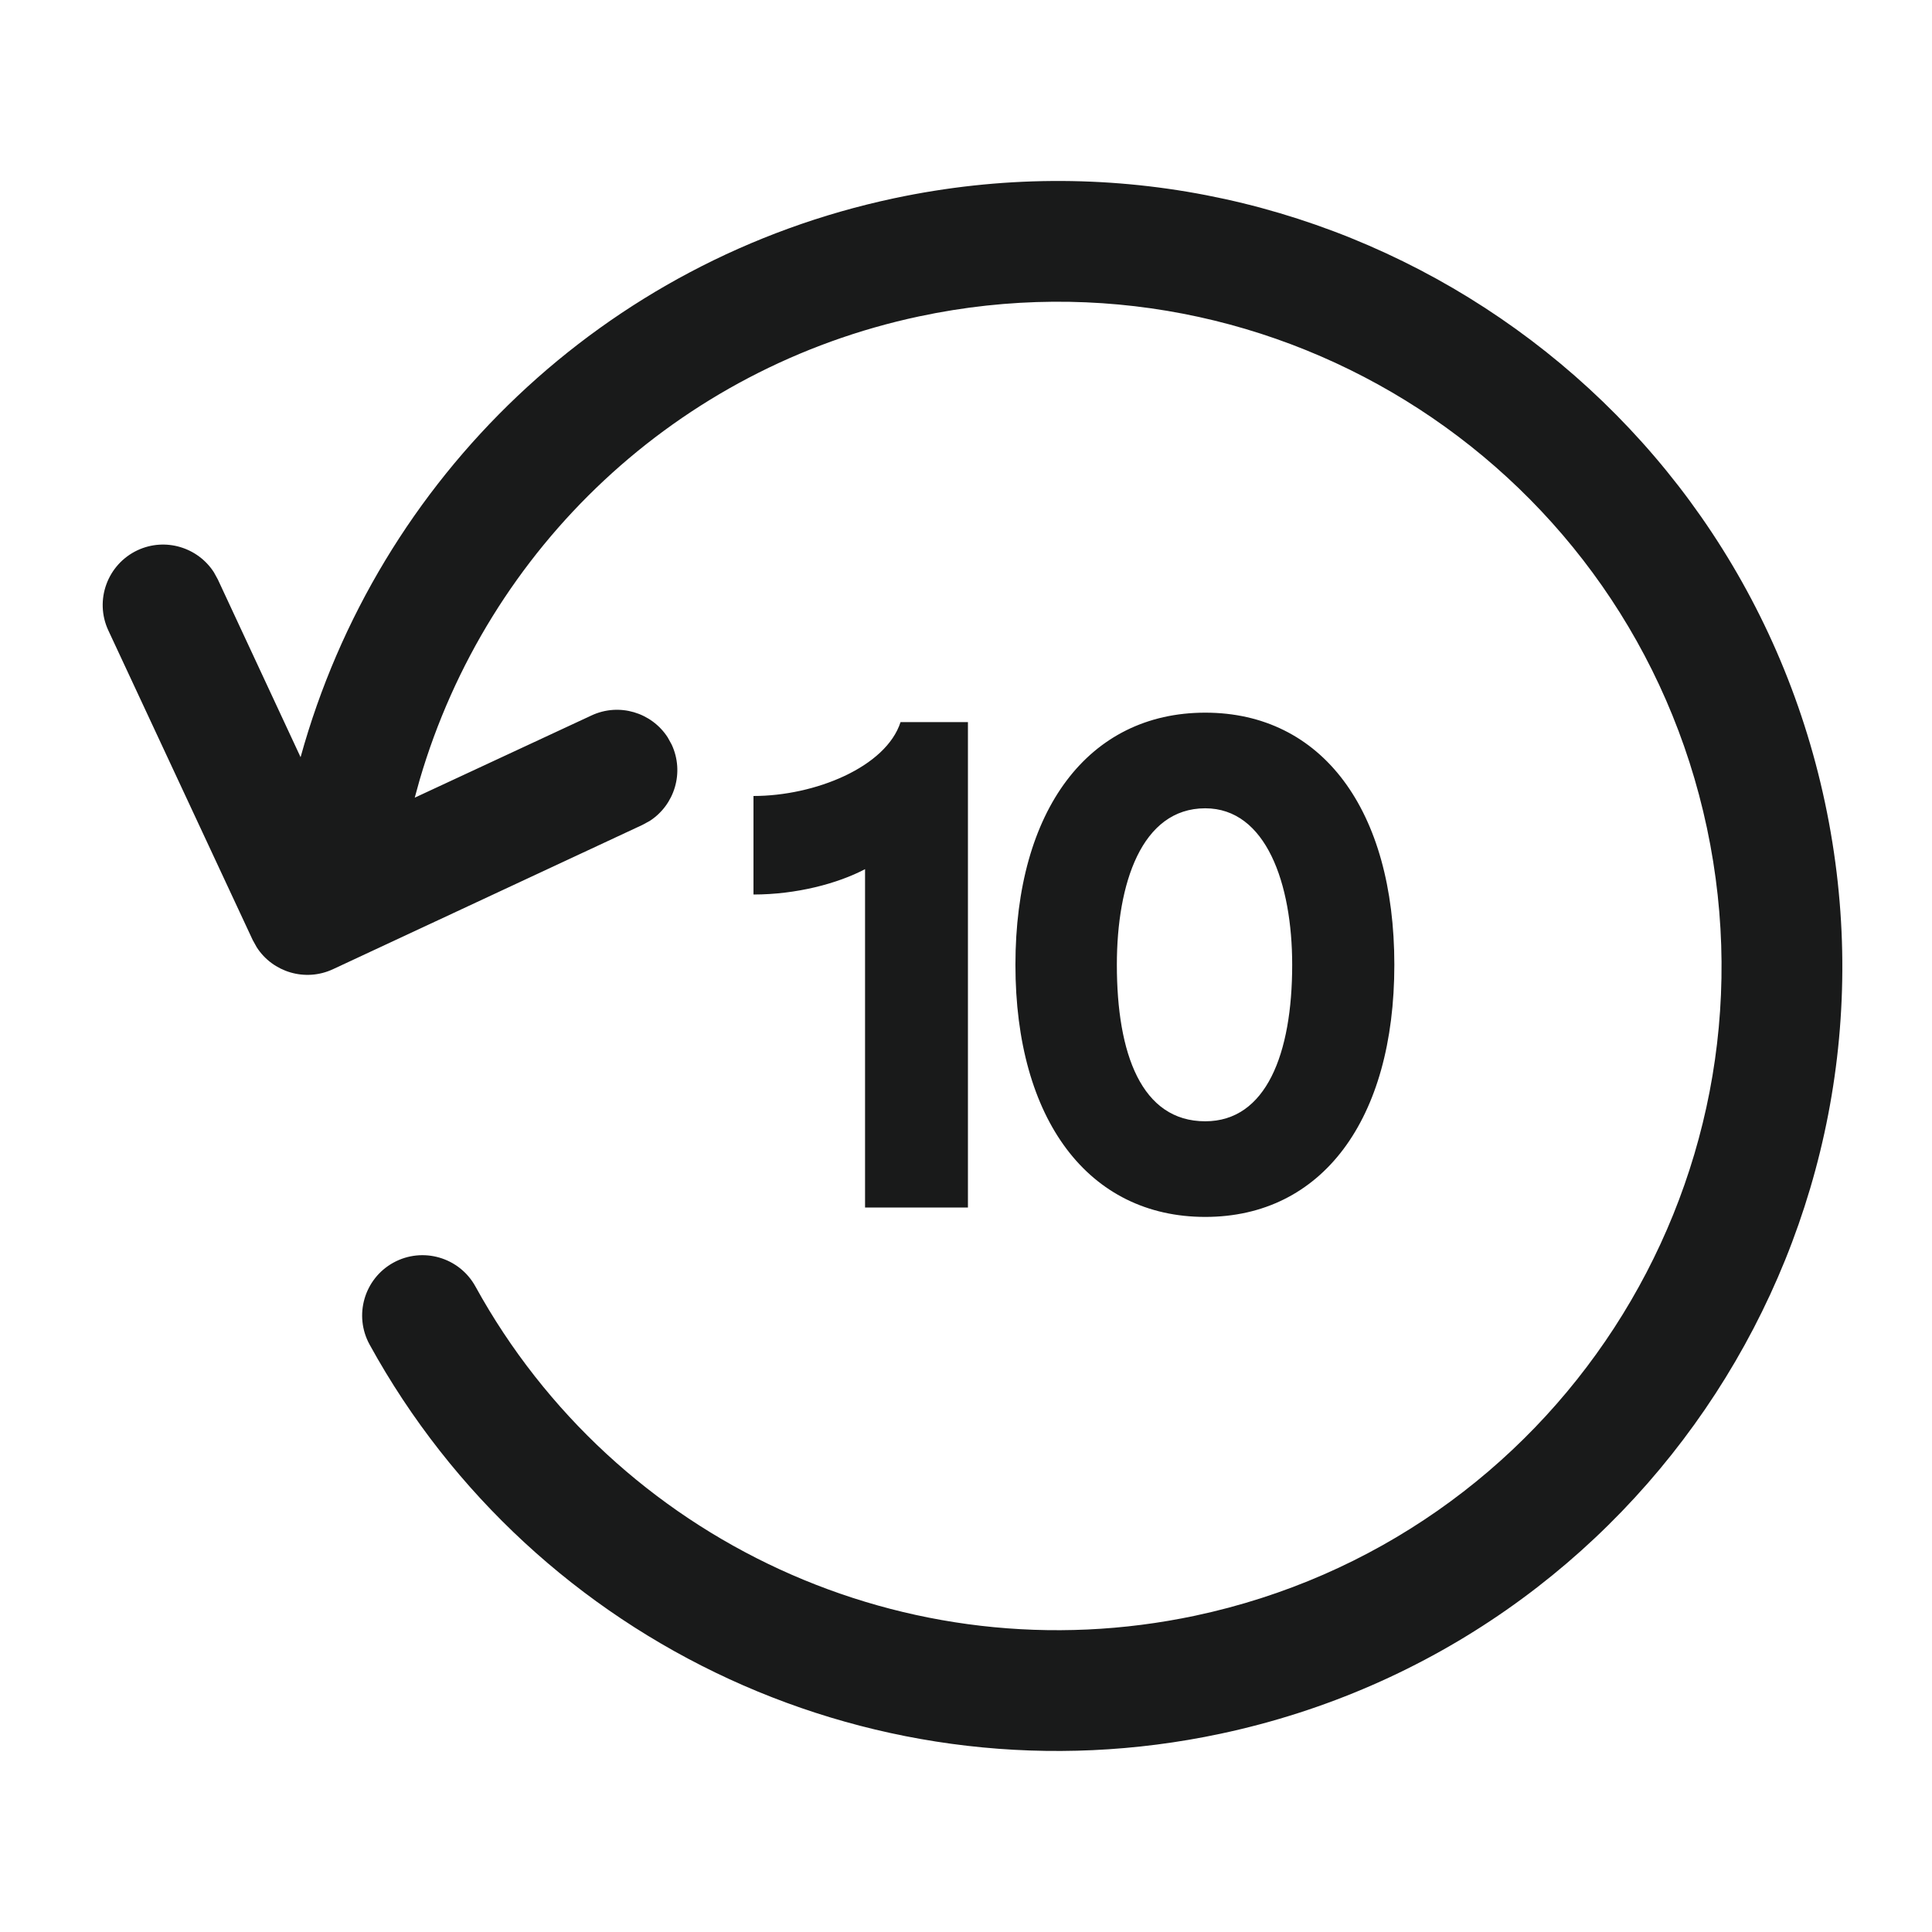 <svg width="24" height="24" viewBox="0 0 24 24" fill="none" xmlns="http://www.w3.org/2000/svg">
<path fill-rule="evenodd" clip-rule="evenodd" d="M15.162 21.537C20.429 20.417 23.791 15.24 22.671 9.973C21.552 4.706 16.375 1.344 11.107 2.463C7.507 3.228 4.695 5.93 3.734 9.406L2.706 7.198L2.657 7.109C2.457 6.798 2.053 6.675 1.709 6.835C1.334 7.011 1.171 7.457 1.346 7.832L3.139 11.677L3.189 11.767C3.388 12.077 3.792 12.2 4.136 12.04L7.981 10.247L8.071 10.198C8.381 9.998 8.504 9.594 8.344 9.25L8.295 9.161C8.095 8.85 7.691 8.727 7.347 8.888L5.152 9.909L5.213 9.688C6.057 6.803 8.413 4.569 11.419 3.93C15.876 2.983 20.257 5.828 21.204 10.285C22.151 14.742 19.306 19.122 14.85 20.07C11.268 20.831 7.644 19.14 5.906 15.981C5.706 15.618 5.25 15.486 4.887 15.685C4.524 15.885 4.392 16.341 4.592 16.704C6.646 20.439 10.929 22.437 15.162 21.537ZM14.972 8.853C16.421 8.853 17.321 10.059 17.321 11.985C17.321 13.911 16.421 15.117 14.972 15.117C13.523 15.117 12.614 13.911 12.614 11.985C12.614 10.059 13.523 8.853 14.972 8.853ZM14.972 13.929C15.728 13.929 16.052 13.092 16.052 11.985C16.052 10.977 15.728 10.041 14.972 10.041C14.18 10.041 13.874 10.977 13.874 11.985C13.874 13.092 14.18 13.929 14.972 13.929ZM11.187 8.97H12.024V15H10.746V10.797C10.404 10.977 9.891 11.112 9.36 11.112V9.888C10.125 9.888 11.007 9.528 11.187 8.97Z" fill="#191A1A"/>
</svg>
